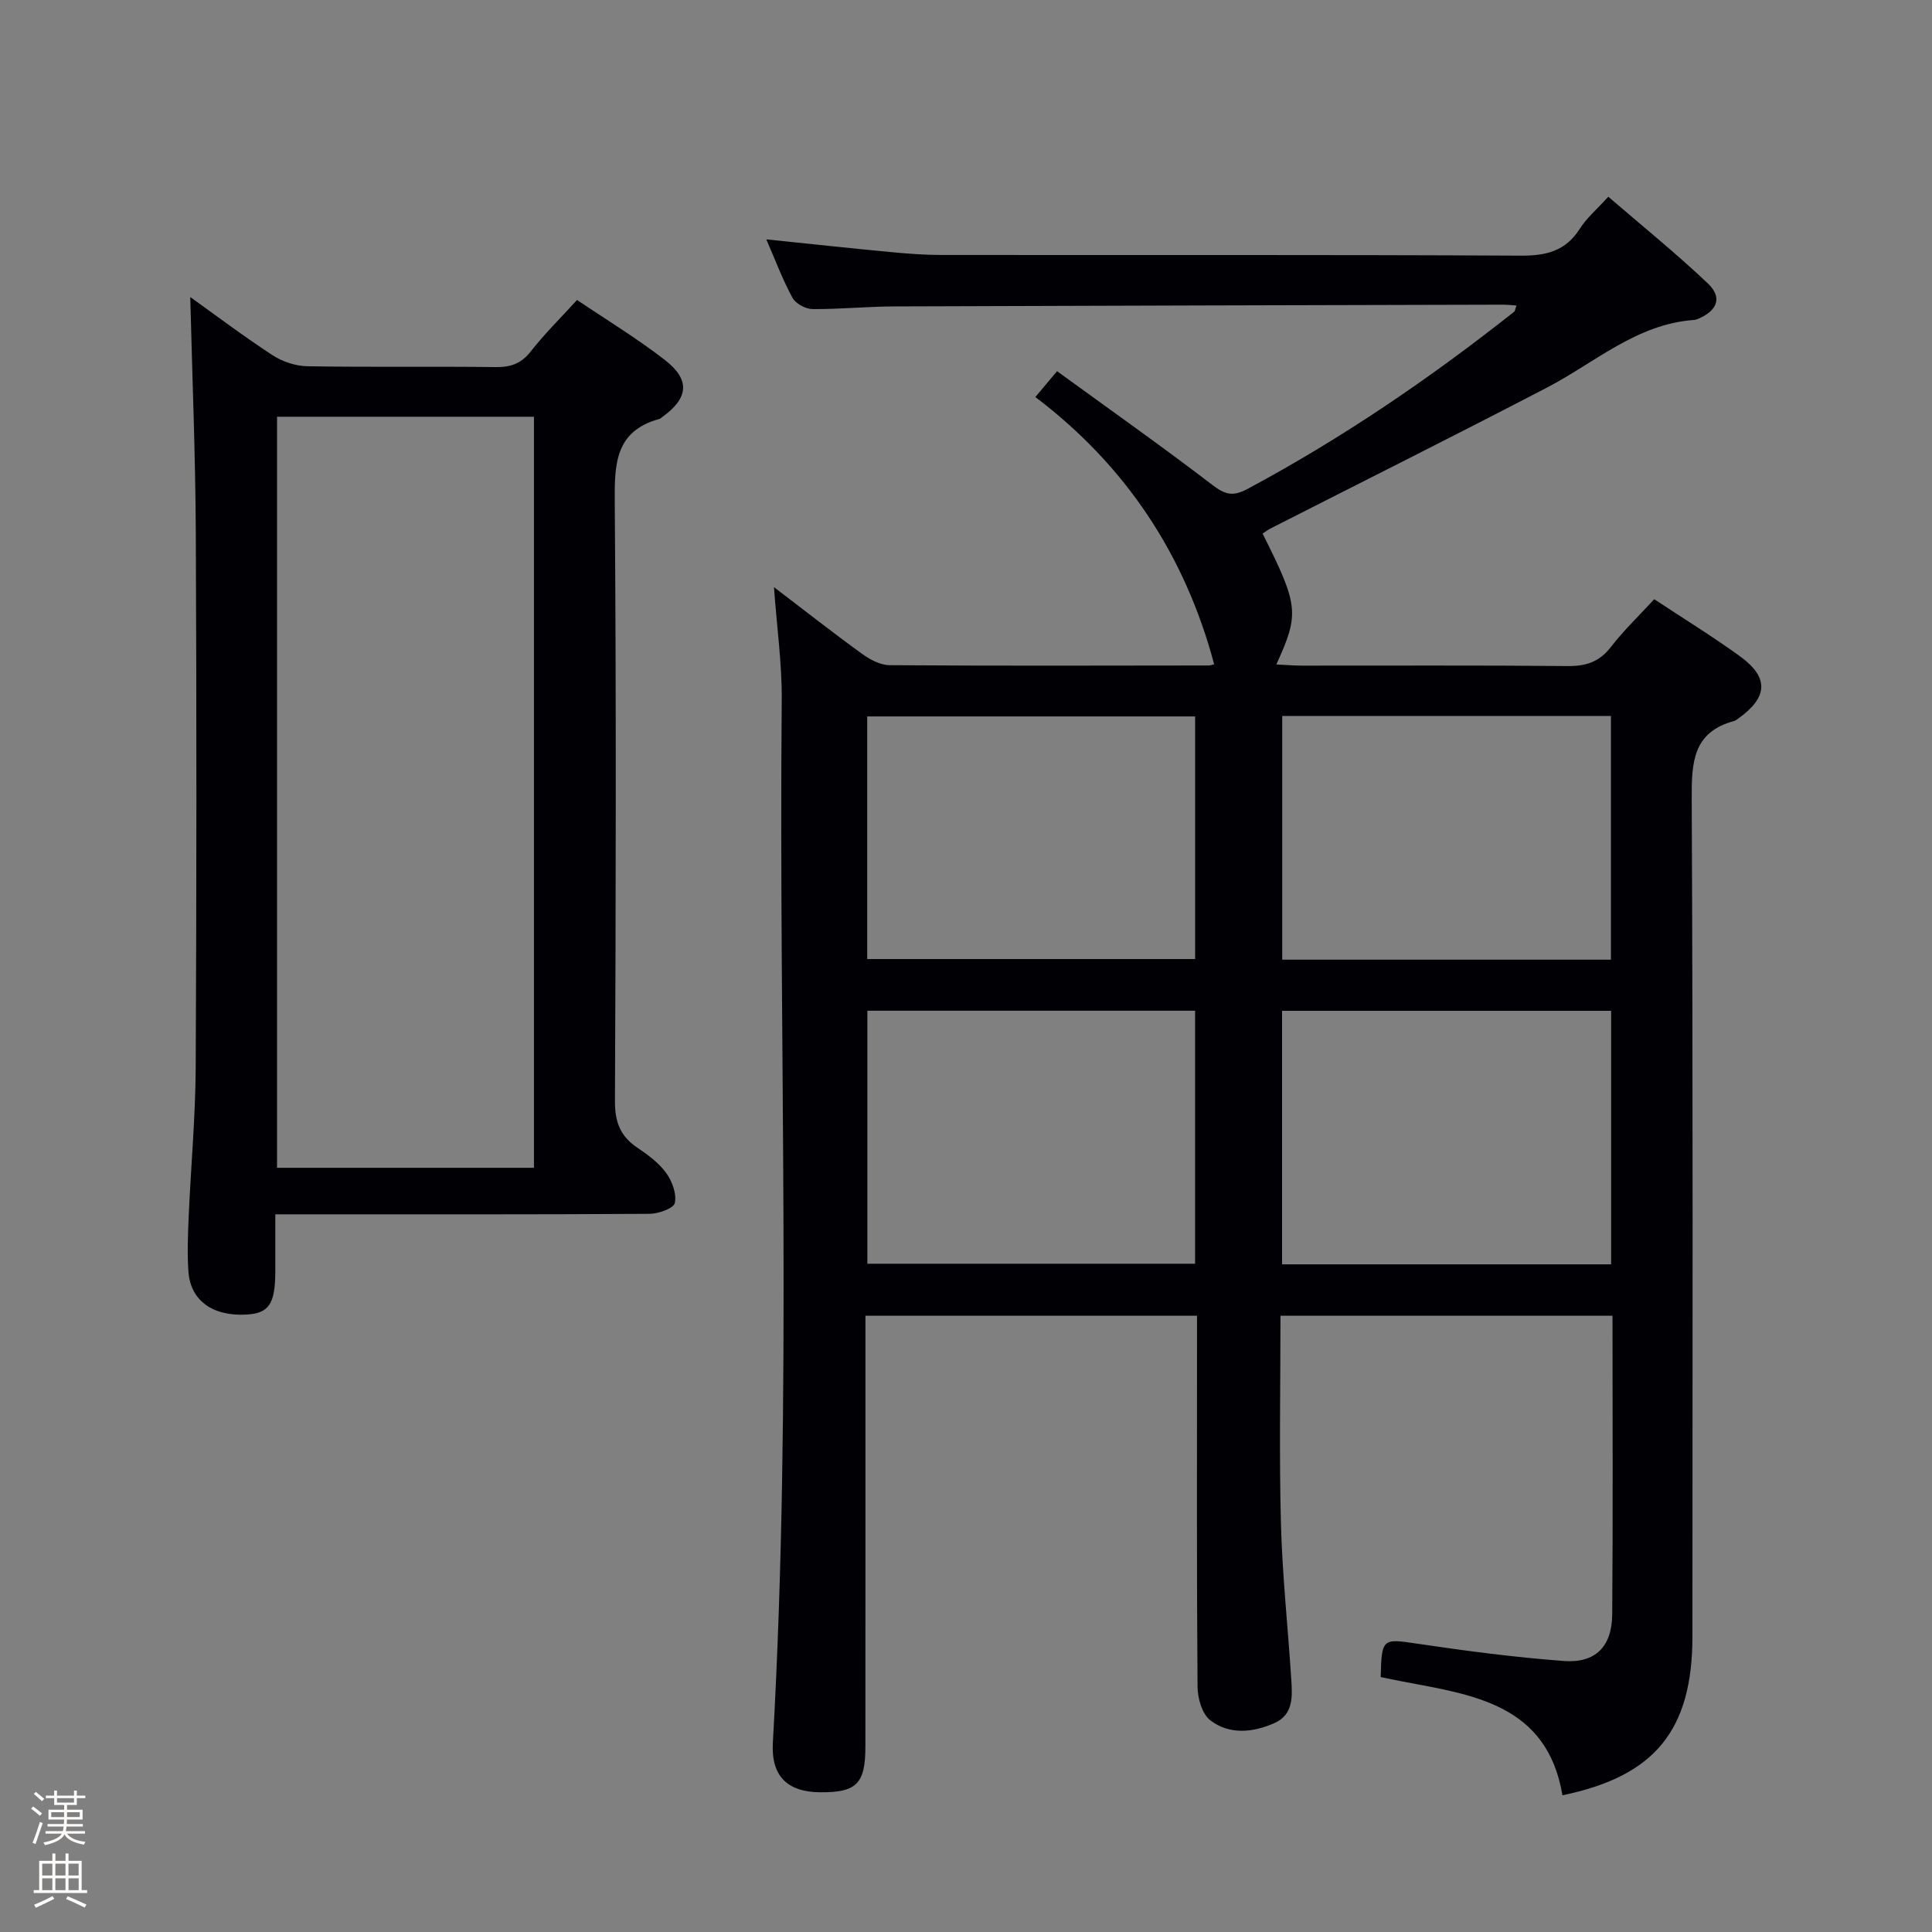 <svg enable-background="new 0 0 400 400" viewBox="0 0 400 400" xmlns="http://www.w3.org/2000/svg"><rect x="0" y="0" width="400" height="400" fill="#808080" stroke="none"/><path d="m6.44 374.46.42-.45c.65.47 1.27.95 1.85 1.44l-.45.49c-.65-.56-1.25-1.06-1.82-1.48m.93 7.33-.63-.26c.55-1.36 1.05-2.8 1.52-4.33.19.1.38.19.59.27-.46 1.29-.95 2.73-1.48 4.32m-.38-10.38.44-.42c.43.34 1.01.82 1.74 1.44l-.49.49c-.53-.51-1.09-1.01-1.69-1.51m2.5.35h1.72v-1.04h.59v1.04h3.52v-1.04h.59v1.04h1.75v.53h-1.75v1.42h-2.03v.97h3.22v2.03h-3.24c0 .35-.01.66-.03.93h3.32v.53h-3.37c-.03.27-.08.58-.15.94h3.96v.53h-3.71c.67.92 1.93 1.48 3.79 1.68-.13.24-.23.44-.29.59-2.13-.38-3.48-1.08-4.04-2.12-.43.97-1.77 1.72-4.03 2.23-.09-.19-.2-.37-.33-.55 2.1-.42 3.37-1.03 3.81-1.83h-3.36v-.53h3.58c.08-.29.13-.61.16-.94h-3.33v-.53h3.39c.02-.27.04-.58.04-.93h-3.23v-2.03h3.25v-.97h-2.07v-1.42h-1.73zm1.12 3.44v1h2.65c.01-.3.02-.44.01-.4v-.25-.35zm1.19-2h3.52v-.91h-3.52zm4.71 2h-2.63v.59c0 .15-.01.28-.01.4h2.64z" fill="#fcfbfa"/><path d="m13.56 383.74h.63v1.52h2.72v6.07h1.13v.6h-11.06v-.6h1.13v-6.07h2.73v-1.52h.63v1.52h2.1v-1.52zm-2.69 8.83.38.56c-1.24.63-2.53 1.25-3.85 1.85-.1-.21-.21-.42-.34-.63 1.36-.55 2.63-1.15 3.81-1.78m-2.13-4.27h2.1v-2.45h-2.1zm0 3.04h2.1v-2.46h-2.1zm2.72-3.04h2.1v-2.45h-2.1zm0 3.04h2.1v-2.46h-2.1zm6.07 3.6c-1.41-.71-2.7-1.3-3.86-1.78l.35-.56c1.45.62 2.75 1.19 3.88 1.72zm-1.25-9.09h-2.1v2.45h2.1zm-2.09 5.49h2.1v-2.46h-2.1z" fill="#fcfbfa"/><g fill="#010105"><path d="m285.86 347.22c.19-8.12.36-7.99 7.73-6.89 10.01 1.49 20.07 2.8 30.16 3.56 6.55.49 9.98-2.95 10.04-9.62.17-20.48.06-40.97.06-61.86-22.84 0-45.53 0-68.74 0 0 14.34-.28 28.62.09 42.89.28 10.79 1.45 21.56 2.14 32.34.23 3.52.5 7.33-3.47 9.1-4.44 1.97-9.31 2.48-13.29-.57-1.69-1.3-2.62-4.55-2.64-6.92-.19-23.66-.11-47.33-.11-70.99 0-1.82 0-3.63 0-5.85-22.84 0-45.39 0-68.65 0v5.72c0 27.83.01 55.66-.01 83.49 0 7.7-1.84 9.51-9.37 9.45-6.81-.05-10.17-3.37-9.79-10.24 4.06-71.92 1.19-143.89 1.84-215.84.07-7.55-1.01-15.11-1.61-23.43 6.38 4.86 12.23 9.46 18.25 13.82 1.64 1.19 3.8 2.33 5.73 2.34 22 .15 43.99.09 65.99.06.46 0 .91-.19 1.17-.25-6.03-22.59-18.24-41.1-37.02-55.33 1.54-1.83 2.58-3.06 4.49-5.35 10.81 7.86 21.62 15.49 32.12 23.52 2.62 2.01 4.23 2.51 7.29.87 19.58-10.48 37.83-22.93 55.22-36.69.21-.16.22-.57.49-1.3-1.04-.07-1.95-.17-2.85-.17-41.99.11-83.98.2-125.97.36-5.65.02-11.3.6-16.94.55-1.43-.01-3.48-1.13-4.14-2.34-2.05-3.77-3.56-7.83-5.41-12.09 8.84.91 17.3 1.83 25.77 2.63 3.47.33 6.97.6 10.45.6 39.99.04 79.99-.07 119.98.14 5.28.03 9.29-.95 12.23-5.58 1.4-2.21 3.5-3.98 5.89-6.62 6.95 5.99 14.01 11.7 20.59 17.93 3.06 2.9 2.04 5.58-1.87 7.3-.3.13-.63.26-.96.28-11.89.85-20.49 8.81-30.41 13.98-19.01 9.9-38.19 19.48-57.29 29.2-.58.29-1.09.71-1.63 1.06 7.47 14.92 7.66 16.53 2.84 27.09 1.89.09 3.62.24 5.35.24 18.33.02 36.66-.09 54.99.09 3.83.04 6.58-.89 8.96-3.99 2.63-3.41 5.79-6.42 8.94-9.85 5.92 3.91 11.98 7.64 17.73 11.8 6.07 4.38 5.84 8.51-.3 12.88-.27.19-.54.43-.85.52-8.56 2.3-8.85 8.51-8.82 16.06.28 57.82.16 115.65.15 173.47 0 19.45-7.8 28.97-26.91 32.9-3.19-18.85-18.44-20.77-33.08-23.55-1.44-.27-2.88-.58-4.55-.92zm-38.43-85.58c0-17.66 0-35.03 0-52.38-22.84 0-45.28 0-67.85 0v52.38zm86.14.13c0-17.79 0-35.14 0-52.49-22.92 0-45.48 0-68.13 0v52.49zm-154.02-113.44v50.23h67.89c0-17.01 0-33.59 0-50.23-22.81 0-45.25 0-67.89 0zm85.92-.1v50.46h68.06c0-17 0-33.69 0-50.46-22.85 0-45.28 0-68.06 0z"/><path d="m57 251.41v11.76c-.01 6.75-1.29 8.71-5.88 8.99-7.04.43-11.69-2.86-12.11-8.91-.26-3.81-.11-7.66.06-11.48.45-10.29 1.4-20.58 1.45-30.87.18-36.81.19-73.62.02-110.43-.08-16.39-.75-32.78-1.15-48.97 5.12 3.66 10.93 8.05 17.02 12.03 2.06 1.35 4.8 2.26 7.25 2.3 12.99.22 25.98.01 38.97.17 3.1.04 5.27-.71 7.25-3.23 2.86-3.65 6.19-6.93 9.59-10.67 6.17 4.17 12.42 7.96 18.16 12.41 5.38 4.16 4.94 7.95-.65 11.93-.14.1-.26.24-.41.28-9.25 2.52-9.36 9.37-9.29 17.35.32 41.3.22 82.61.04 123.92-.02 4.31 1.11 7.27 4.64 9.63 2.2 1.47 4.45 3.15 5.97 5.24 1.23 1.69 2.19 4.31 1.79 6.2-.24 1.11-3.38 2.24-5.23 2.25-23.65.15-47.3.1-70.95.1-1.99 0-3.96 0-6.54 0zm53.55-9.63c0-52.15 0-103.84 0-155.5-17.97 0-35.56 0-53.19 0v155.5z"/></g></svg>